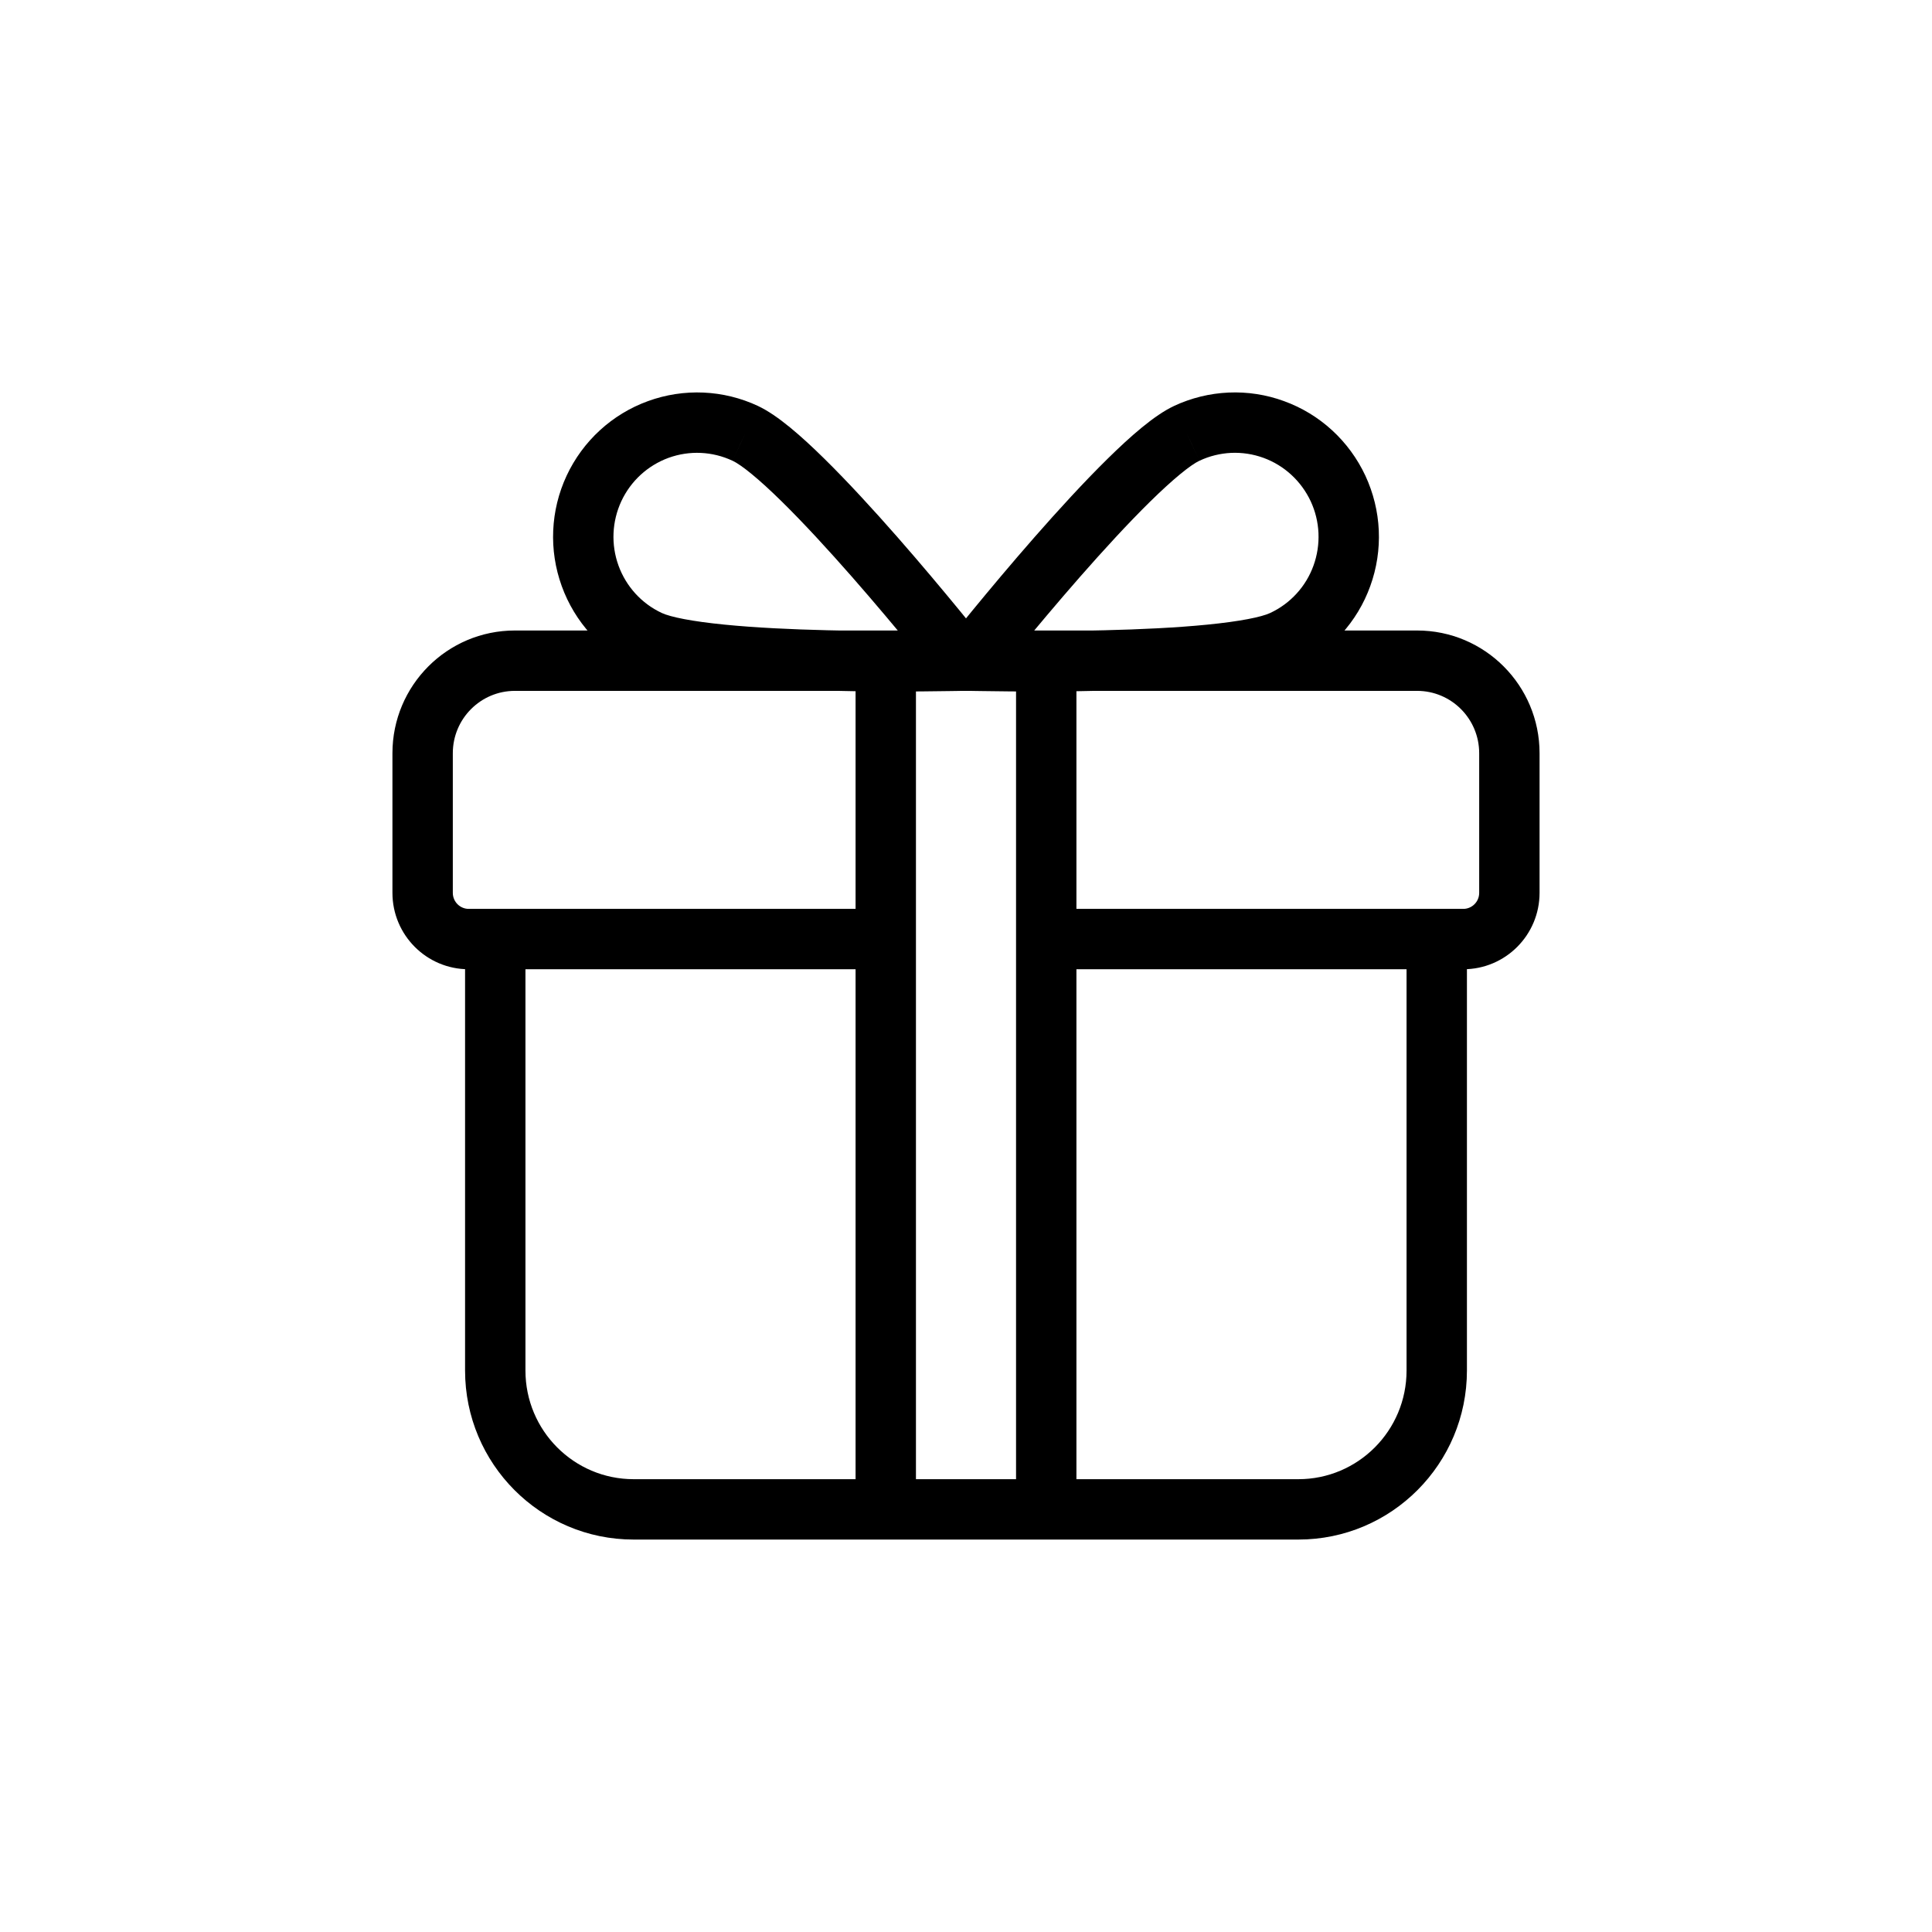 <svg width="32" height="32" viewBox="0 0 32 32" fill="none" xmlns="http://www.w3.org/2000/svg">
<path d="M12.344 7.178L12.132 7.631L12.133 7.631L12.344 7.178ZM15.924 10.943L15.936 11.442C16.125 11.438 16.296 11.326 16.376 11.155C16.457 10.983 16.433 10.78 16.315 10.632L15.924 10.943ZM10.747 10.605L10.535 11.058L10.536 11.058L10.747 10.605ZM19.656 7.178L19.867 7.631L19.868 7.631L19.656 7.178ZM16.076 10.943L15.685 10.632C15.567 10.78 15.543 10.983 15.624 11.155C15.704 11.326 15.875 11.438 16.064 11.442L16.076 10.943ZM21.253 10.605L21.464 11.058L21.465 11.058L21.253 10.605ZM12.133 7.631C12.28 7.7 12.565 7.929 12.951 8.309C13.318 8.67 13.727 9.116 14.112 9.555C14.496 9.993 14.851 10.418 15.111 10.734C15.241 10.892 15.346 11.022 15.419 11.113C15.456 11.158 15.484 11.193 15.503 11.217C15.513 11.229 15.52 11.238 15.525 11.244C15.527 11.247 15.529 11.25 15.53 11.251C15.531 11.252 15.531 11.252 15.531 11.253C15.532 11.253 15.532 11.253 15.532 11.253C15.532 11.253 15.532 11.253 15.532 11.253C15.532 11.253 15.532 11.253 15.924 10.943C16.315 10.632 16.315 10.632 16.315 10.632C16.315 10.632 16.315 10.632 16.315 10.632C16.315 10.632 16.315 10.631 16.315 10.631C16.314 10.631 16.314 10.63 16.313 10.629C16.312 10.627 16.31 10.625 16.307 10.622C16.302 10.615 16.294 10.605 16.284 10.593C16.264 10.568 16.235 10.532 16.198 10.485C16.123 10.392 16.015 10.259 15.883 10.099C15.619 9.778 15.257 9.344 14.864 8.896C14.472 8.449 14.044 7.982 13.652 7.596C13.279 7.229 12.881 6.877 12.556 6.725L12.133 7.631ZM15.924 10.943C15.911 10.443 15.911 10.443 15.911 10.443C15.911 10.443 15.911 10.443 15.911 10.443C15.911 10.443 15.911 10.443 15.911 10.443C15.91 10.443 15.91 10.443 15.909 10.443C15.907 10.443 15.904 10.443 15.9 10.443C15.892 10.443 15.881 10.443 15.865 10.444C15.835 10.444 15.79 10.445 15.732 10.446C15.615 10.448 15.448 10.45 15.244 10.452C14.836 10.455 14.283 10.454 13.702 10.439C13.119 10.425 12.515 10.397 12.003 10.346C11.465 10.293 11.107 10.221 10.959 10.152L10.536 11.058C10.86 11.21 11.385 11.29 11.905 11.341C12.452 11.396 13.083 11.424 13.677 11.439C14.272 11.454 14.836 11.455 15.251 11.452C15.459 11.45 15.629 11.448 15.748 11.446C15.808 11.445 15.854 11.444 15.886 11.444C15.902 11.443 15.914 11.443 15.923 11.443C15.927 11.443 15.93 11.443 15.932 11.443C15.933 11.442 15.934 11.442 15.935 11.442C15.935 11.442 15.935 11.442 15.935 11.442C15.936 11.442 15.936 11.442 15.936 11.442C15.936 11.442 15.936 11.442 15.924 10.943ZM10.96 10.152C10.627 9.997 10.37 9.714 10.244 9.367L9.304 9.707C9.519 10.303 9.962 10.789 10.535 11.058L10.96 10.152ZM10.244 9.367C10.118 9.019 10.136 8.636 10.291 8.302L9.385 7.879C9.117 8.454 9.088 9.111 9.304 9.707L10.244 9.367ZM10.291 8.302C10.447 7.967 10.729 7.709 11.074 7.583L10.732 6.644C10.137 6.86 9.653 7.305 9.385 7.879L10.291 8.302ZM11.074 7.583C11.419 7.458 11.799 7.475 12.132 7.631L12.557 6.725C11.983 6.456 11.327 6.427 10.732 6.644L11.074 7.583ZM19.444 6.725C19.119 6.877 18.721 7.229 18.348 7.596C17.955 7.982 17.528 8.449 17.136 8.896C16.743 9.344 16.381 9.778 16.117 10.099C15.985 10.259 15.877 10.392 15.802 10.485C15.765 10.532 15.736 10.568 15.716 10.593C15.706 10.605 15.698 10.615 15.693 10.622C15.69 10.625 15.688 10.627 15.687 10.629C15.686 10.63 15.686 10.631 15.685 10.631C15.685 10.631 15.685 10.632 15.685 10.632C15.685 10.632 15.685 10.632 15.685 10.632C15.685 10.632 15.685 10.632 16.076 10.943C16.468 11.253 16.468 11.253 16.468 11.253C16.468 11.253 16.468 11.253 16.468 11.253C16.468 11.253 16.468 11.253 16.468 11.253C16.469 11.252 16.469 11.252 16.47 11.251C16.471 11.25 16.473 11.247 16.475 11.244C16.48 11.238 16.487 11.229 16.497 11.217C16.516 11.193 16.544 11.158 16.581 11.113C16.654 11.022 16.759 10.892 16.889 10.734C17.149 10.418 17.504 9.993 17.888 9.555C18.273 9.116 18.682 8.67 19.049 8.309C19.436 7.929 19.72 7.7 19.867 7.631L19.444 6.725ZM16.076 10.943C16.064 11.442 16.064 11.442 16.064 11.442C16.064 11.442 16.064 11.442 16.064 11.442C16.065 11.442 16.065 11.442 16.065 11.442C16.066 11.442 16.067 11.443 16.068 11.443C16.07 11.443 16.073 11.443 16.077 11.443C16.086 11.443 16.098 11.443 16.114 11.444C16.146 11.444 16.192 11.445 16.252 11.446C16.371 11.448 16.541 11.45 16.749 11.452C17.164 11.455 17.728 11.454 18.323 11.439C18.916 11.424 19.548 11.396 20.095 11.341C20.615 11.29 21.14 11.21 21.464 11.058L21.041 10.152C20.893 10.221 20.535 10.293 19.997 10.346C19.485 10.397 18.881 10.425 18.298 10.439C17.717 10.454 17.164 10.455 16.756 10.452C16.552 10.45 16.385 10.448 16.268 10.446C16.21 10.445 16.165 10.444 16.135 10.444C16.119 10.443 16.108 10.443 16.1 10.443C16.096 10.443 16.093 10.443 16.091 10.443C16.09 10.443 16.09 10.443 16.089 10.443C16.089 10.443 16.089 10.443 16.089 10.443C16.089 10.443 16.089 10.443 16.089 10.443C16.089 10.443 16.089 10.443 16.076 10.943ZM21.465 11.058C21.749 10.925 22.003 10.737 22.215 10.505L21.476 9.831C21.353 9.966 21.205 10.075 21.04 10.152L21.465 11.058ZM22.215 10.505C22.426 10.273 22.59 10.002 22.696 9.707L21.756 9.367C21.694 9.539 21.599 9.697 21.476 9.831L22.215 10.505ZM22.696 9.707C22.803 9.412 22.851 9.098 22.837 8.785L21.838 8.829C21.846 9.012 21.818 9.195 21.756 9.367L22.696 9.707ZM22.837 8.785C22.823 8.471 22.747 8.164 22.615 7.879L21.709 8.302C21.786 8.467 21.83 8.647 21.838 8.829L22.837 8.785ZM22.615 7.879C22.482 7.595 22.295 7.339 22.064 7.127L21.388 7.864C21.522 7.987 21.631 8.136 21.709 8.302L22.615 7.879ZM22.064 7.127C21.833 6.915 21.563 6.751 21.268 6.644L20.926 7.583C21.097 7.645 21.254 7.741 21.388 7.864L22.064 7.127ZM21.268 6.644C20.974 6.536 20.661 6.488 20.348 6.502L20.392 7.501C20.574 7.493 20.755 7.521 20.926 7.583L21.268 6.644ZM20.348 6.502C20.035 6.516 19.727 6.592 19.443 6.725L19.868 7.631C20.033 7.553 20.211 7.51 20.392 7.501L20.348 6.502ZM7.703 15.639V22.7H8.703V15.639H7.703ZM10.495 25.5H21.505V24.5H10.495V25.5ZM24.297 22.7V15.639H23.297V22.7H24.297ZM21.505 25.5C23.048 25.5 24.297 24.245 24.297 22.7H23.297C23.297 23.696 22.493 24.5 21.505 24.5V25.5ZM7.703 22.7C7.703 24.245 8.952 25.5 10.495 25.5V24.5C9.507 24.5 8.703 23.696 8.703 22.7H7.703ZM17.383 16.054H24.236V15.054H17.383V16.054ZM25.5 14.788V12.476H24.5V14.788H25.5ZM23.472 10.443H8.528V11.443H23.472V10.443ZM6.5 12.476V14.788H7.5V12.476H6.5ZM7.764 16.054H14.613V15.054H7.764V16.054ZM6.5 14.788C6.5 15.486 7.064 16.054 7.764 16.054V15.054C7.62 15.054 7.5 14.937 7.5 14.788H6.5ZM8.528 10.443C7.406 10.443 6.5 11.355 6.5 12.476H7.5C7.5 11.904 7.962 11.443 8.528 11.443V10.443ZM25.5 12.476C25.5 11.355 24.594 10.443 23.472 10.443V11.443C24.038 11.443 24.5 11.904 24.5 12.476H25.5ZM24.236 16.054C24.936 16.054 25.5 15.486 25.5 14.788H24.5C24.5 14.937 24.38 15.054 24.236 15.054V16.054ZM14.171 11.038V24.942H15.171V11.038H14.171ZM16.829 11.038V24.942H17.829V11.038H16.829Z" fill="black"/>
</svg>
